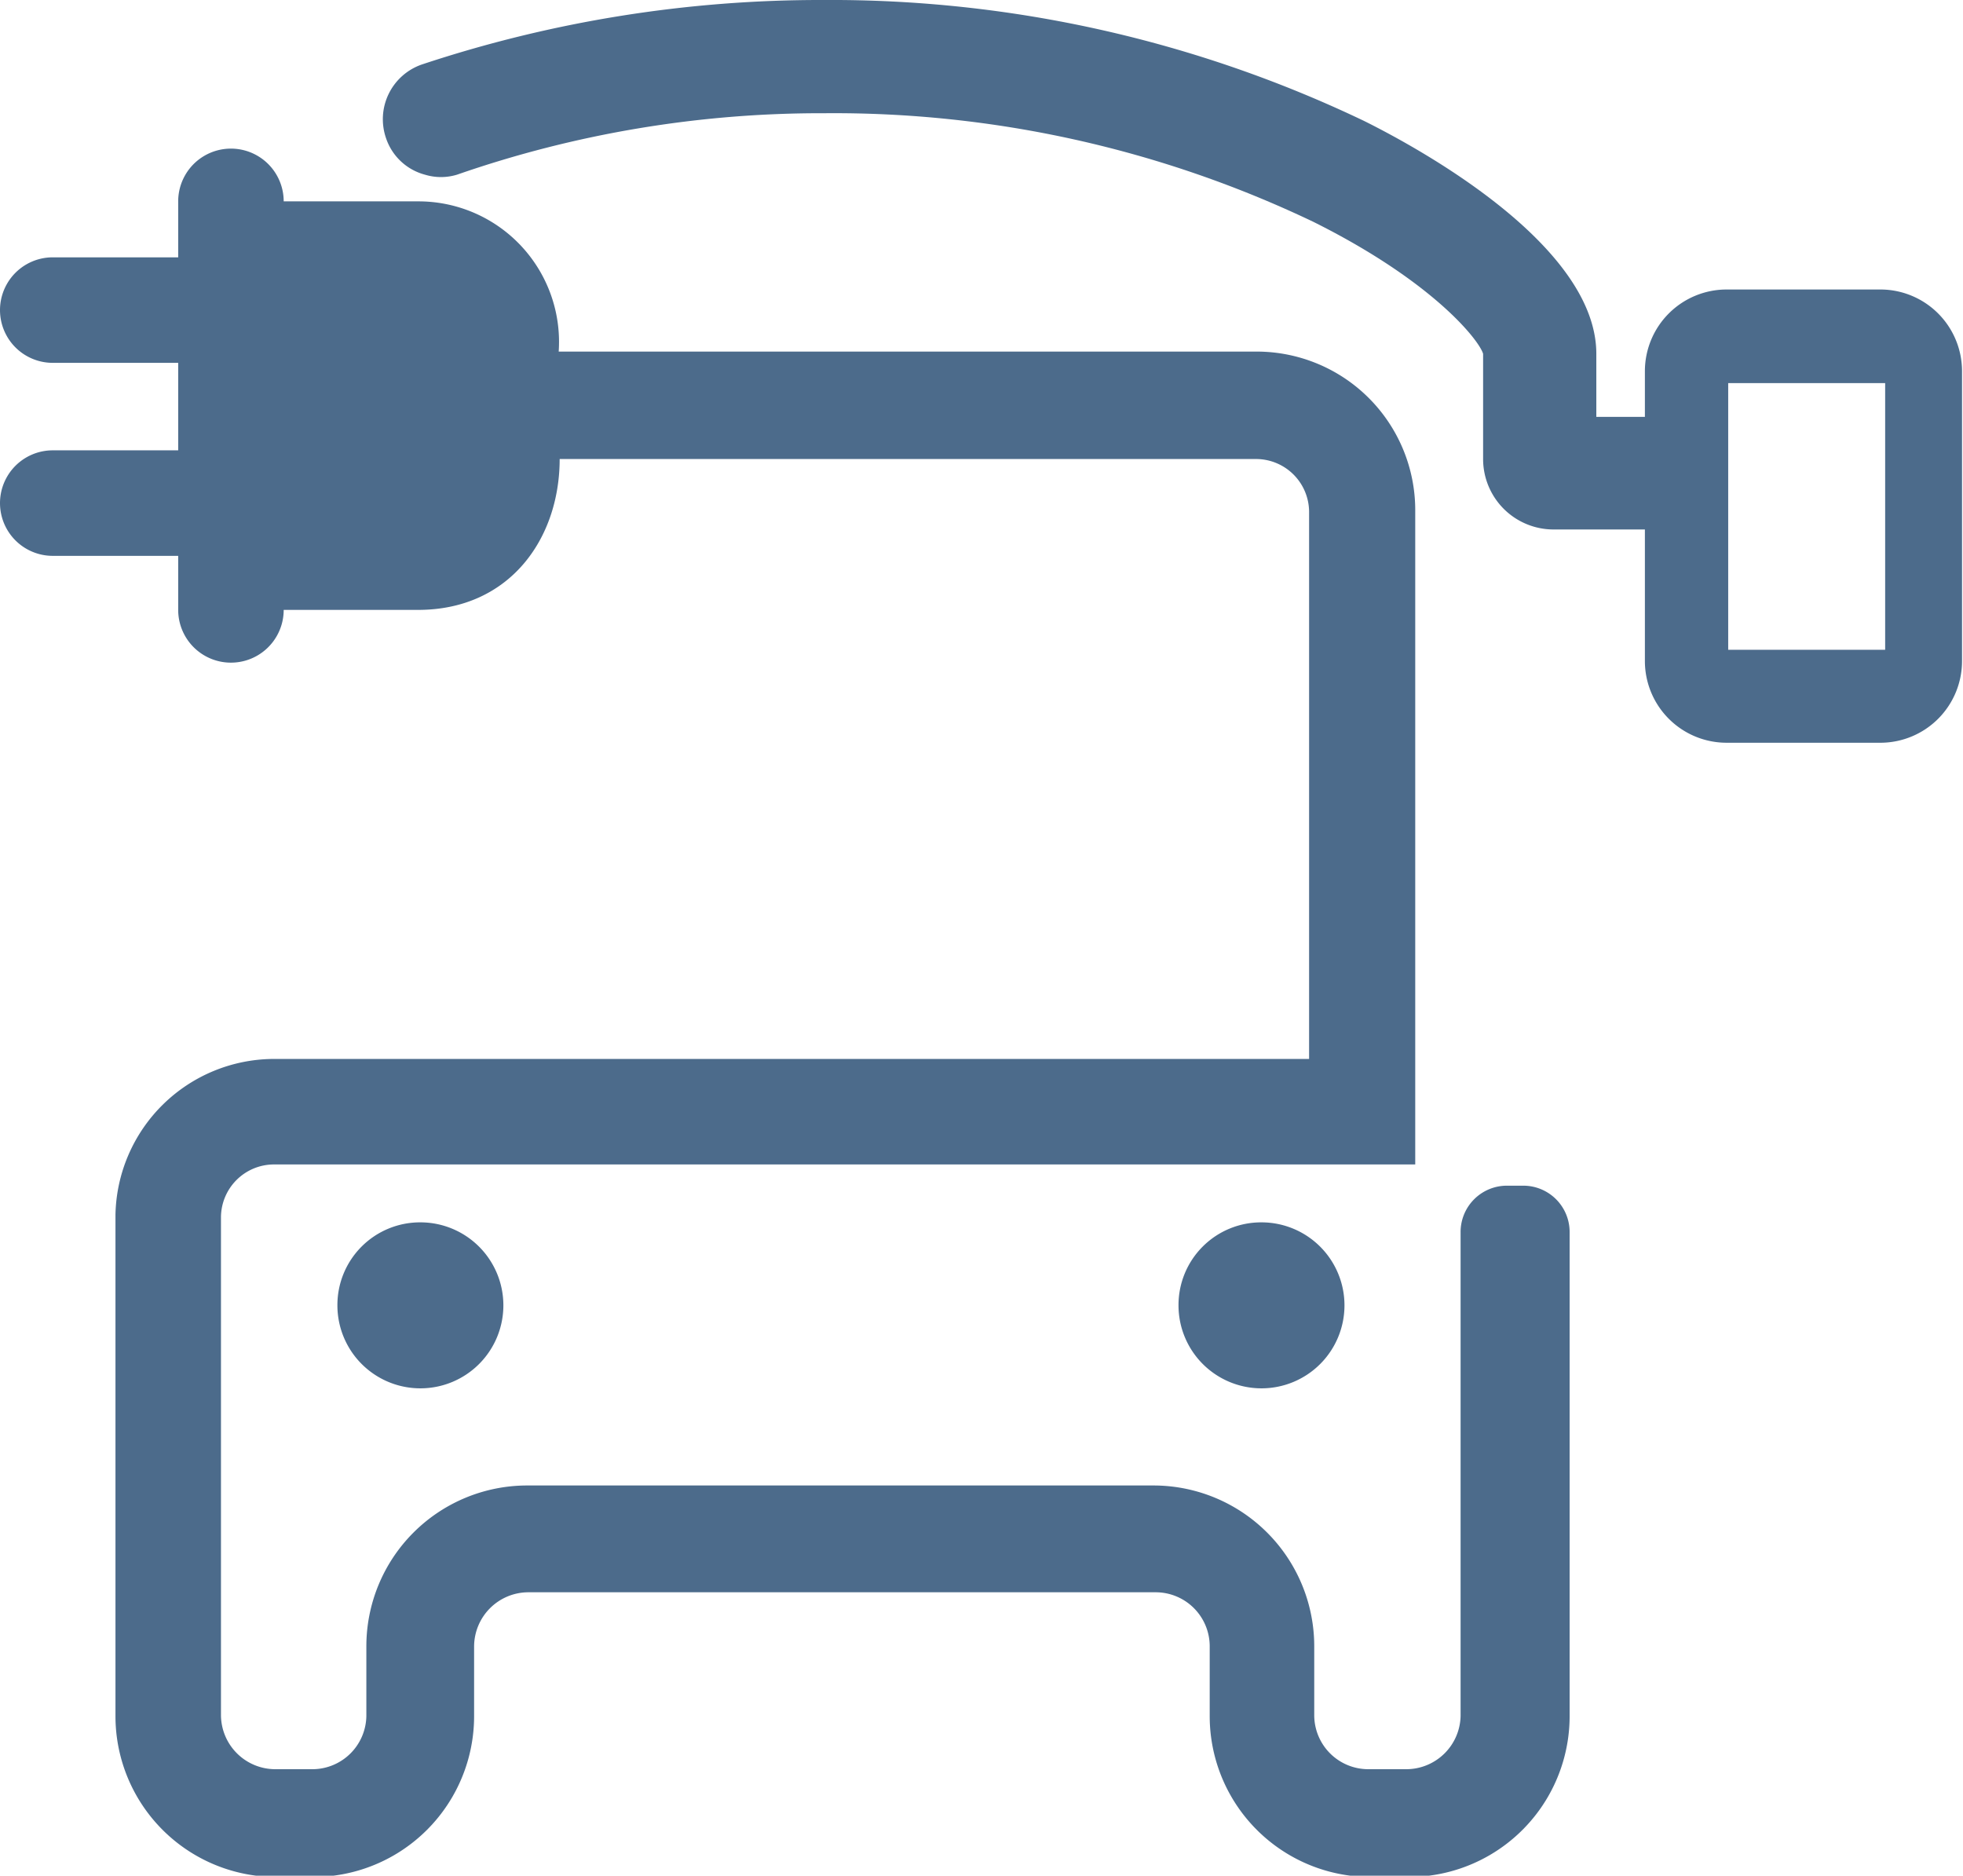 <svg id="OG" xmlns="http://www.w3.org/2000/svg" viewBox="0 0 61.03 58.31"><defs><style>.cls-1{fill:#4c6b8b;}</style></defs><g id="Electric_Buses_Icon" data-name="Electric Buses Icon"><path class="cls-1" d="M10.49,40.6A2.58,2.58,0,1,0,13.06,38a2.57,2.57,0,0,0-2.57,2.58"/><path class="cls-1" d="M36.64,40.6A2.58,2.58,0,1,0,39.22,38a2.57,2.57,0,0,0-2.58,2.58"/><path class="cls-1" d="M47.25,36.86h-.39a1.44,1.44,0,0,0-1.45,1.44V53.35A1.69,1.69,0,0,1,43.73,55H42.54a1.68,1.68,0,0,1-1.68-1.68V51.18a5,5,0,0,0-5-5H16.39a5,5,0,0,0-5,5v2.17A1.68,1.68,0,0,1,9.74,55H8.55a1.69,1.69,0,0,1-1.68-1.68V37.84A1.65,1.65,0,0,1,8.51,36.2H44V15.85a4.93,4.93,0,0,0-4.92-4.92H17.37A4.37,4.37,0,0,0,13,6.26H8.82a1.64,1.64,0,0,0-3.28,0V8H1.64a1.64,1.64,0,0,0,0,3.28h3.9V14H1.64a1.64,1.64,0,0,0,0,3.28h3.9v1.68a1.64,1.64,0,0,0,3.28,0H13c2.84,0,4.4-2.21,4.4-4.69H31.74v0h7.32a1.65,1.65,0,0,1,1.64,1.64V32.92H8.51a4.94,4.94,0,0,0-4.92,4.84V53.35a5,5,0,0,0,5,5H9.74a5,5,0,0,0,5-5V51.18a1.69,1.69,0,0,1,1.69-1.68h19.5a1.68,1.68,0,0,1,1.68,1.68v2.17a5,5,0,0,0,5,5h1.19a5,5,0,0,0,5-5V38.3a1.44,1.44,0,0,0-1.44-1.44"/><path class="cls-1" d="M58.49,9H53.68a2.54,2.54,0,0,0-2.54,2.54v1.42H49.63V11c0-3.39-5.53-6.4-7.22-7.24A38.4,38.4,0,0,0,25.61,0,39.32,39.32,0,0,0,13.13,2,1.8,1.8,0,0,0,12,4.29a1.75,1.75,0,0,0,1.21,1.14,1.71,1.71,0,0,0,1,0A34.45,34.45,0,0,1,25.62,3.52,34.58,34.58,0,0,1,40.84,6.9C44.59,8.77,46,10.6,46.11,11v3.27a2.19,2.19,0,0,0,2.19,2.19h2.84v4.09a2.54,2.54,0,0,0,2.54,2.54h4.81A2.54,2.54,0,0,0,61,20.54v-9A2.54,2.54,0,0,0,58.49,9m.12,11.2H53.73V11.91h4.88Z"/></g></svg>